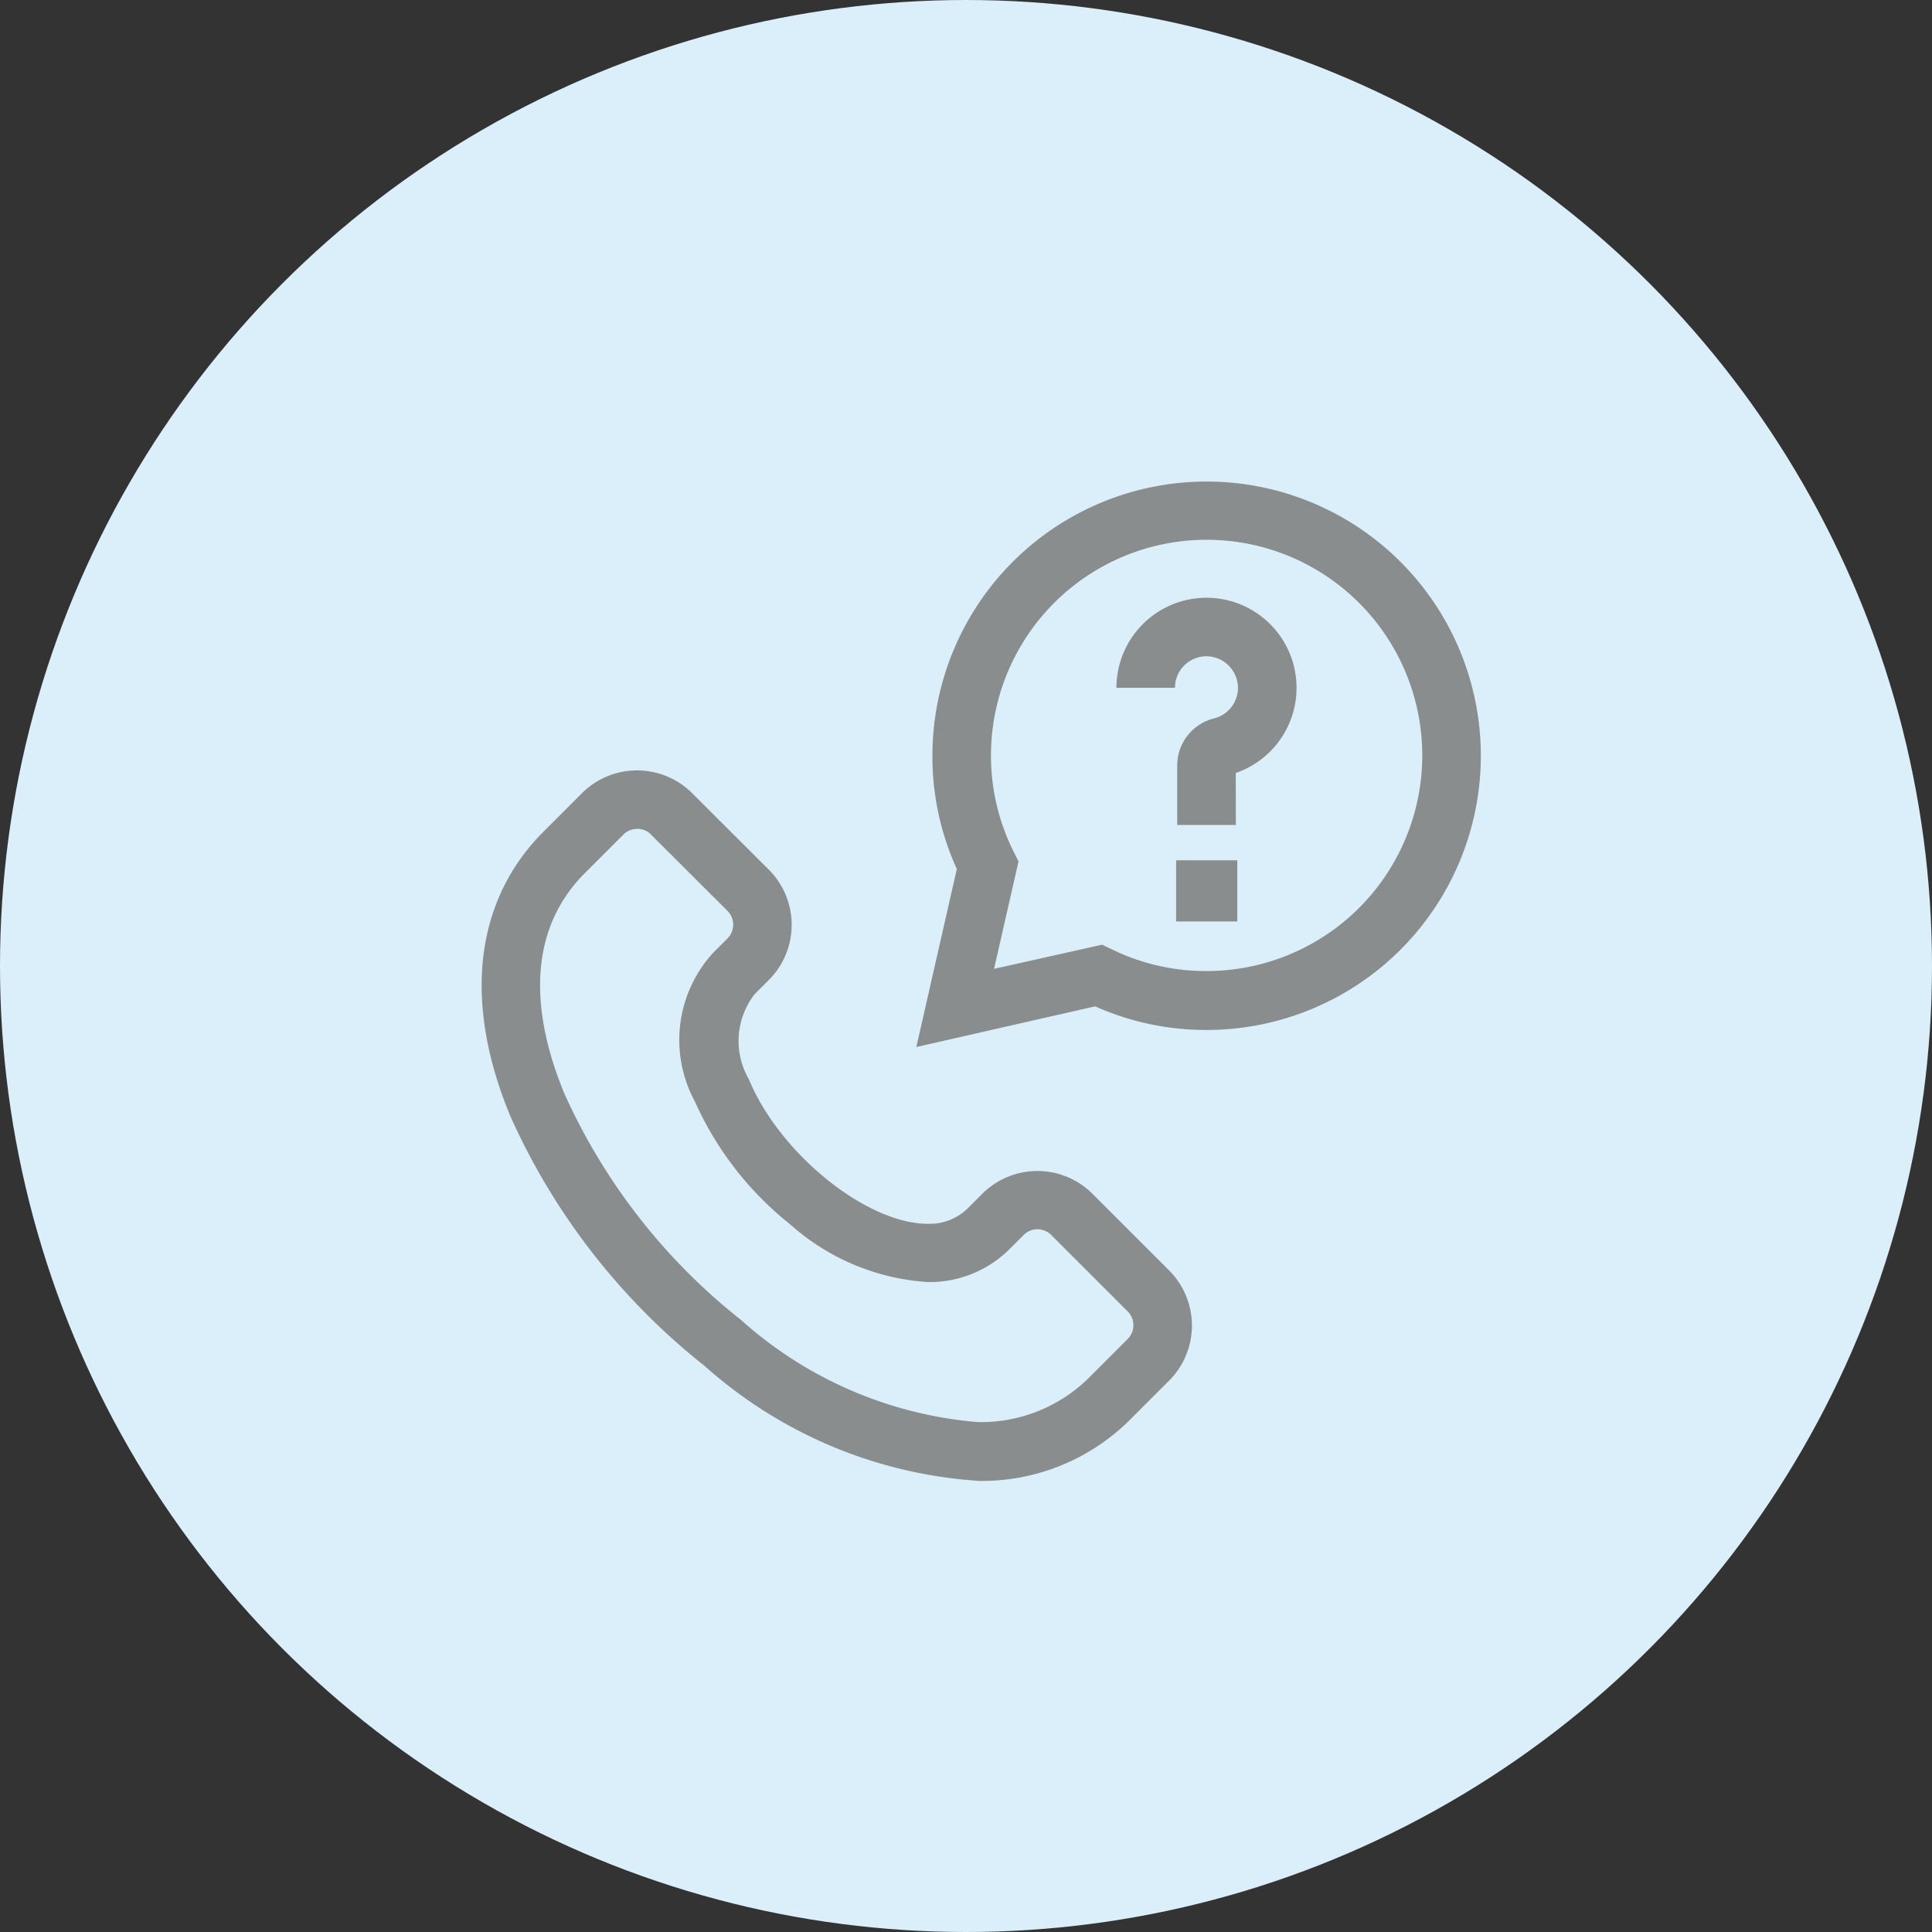 <svg xmlns="http://www.w3.org/2000/svg" width="44" height="44" viewBox="0 0 44 44">
    <rect x="0" y="0" width="44" height="44" fill="#333333" stroke="none"/>
    <defs>
        <style>
            .cls-2{fill:#898d8d}
        </style>
    </defs>
    <g id="Group_1770" transform="translate(-24 -839)">
        <circle id="Ellipse_280" cx="22" cy="22" r="22" fill="#daeffa" transform="translate(24 839)"/>
        <g id="service-call" transform="translate(34.969 849.968)">
            <g id="Group_1719" transform="translate(0 6.577)">
                <path id="Path_1848" d="M11.283 164.159a10.378 10.378 0 0 1-6.209-2.618 15.128 15.128 0 0 1-4.423-5.692c-1.08-2.606-.809-4.905.761-6.476l.872-.872a1.776 1.776 0 0 1 2.511 0l1.745 1.741a1.776 1.776 0 0 1 0 2.513l-.322.322a1.734 1.734 0 0 0-.136 1.93c.7 1.7 2.683 3.3 4.077 3.3a1.24 1.24 0 0 0 .923-.363l.319-.319a1.776 1.776 0 0 1 2.512 0l1.743 1.743a1.776 1.776 0 0 1 0 2.512l-.871.871a4.777 4.777 0 0 1-3.5 1.411zM3.54 149.314a.44.44 0 0 0-.313.13l-.872.872c-1.492 1.492-1.08 3.555-.472 5.023a13.76 13.76 0 0 0 4.028 5.161 9.211 9.211 0 0 0 5.372 2.322 3.488 3.488 0 0 0 2.56-1.021l.871-.871a.443.443 0 0 0 0-.626l-1.743-1.743a.443.443 0 0 0-.626 0l-.319.319a2.579 2.579 0 0 1-1.866.754 5.205 5.205 0 0 1-3.13-1.311 7.478 7.478 0 0 1-2.178-2.81 2.941 2.941 0 0 1 .425-3.383l.322-.322a.443.443 0 0 0 0-.627l-1.745-1.741a.44.44 0 0 0-.313-.129z" class="cls-2" transform="translate(0 -147.981)"/>
            </g>
            <g id="Group_1720" transform="translate(9.9)">
                <path id="Path_1849" d="M222.735 12.879l.922-4.054a6.179 6.179 0 0 1-.556-2.579 6.245 6.245 0 1 1 6.245 6.245 6.182 6.182 0 0 1-2.539-.538zm4.23-2.33l.212.1a4.862 4.862 0 0 0 2.169.5 4.911 4.911 0 1 0-4.911-4.911 4.86 4.86 0 0 0 .52 2.2l.107.214-.557 2.447z" class="cls-2" transform="translate(-222.735 -.002)"/>
            </g>
            <g id="Group_1721" transform="translate(14.459 2.644)">
                <path id="Path_1850" d="M328.036 64.67H326.7v-1.358a1.107 1.107 0 0 1 .842-1.071.718.718 0 0 0 .54-.748.726.726 0 0 0-.663-.664.718.718 0 0 0-.77.716h-1.333a2.051 2.051 0 1 1 2.718 1.94z" class="cls-2" transform="translate(-325.318 -59.493)"/>
            </g>
            <g id="Group_1722" transform="translate(15.814 8.625)">
                <path id="Path_1851" d="M355.8 194.042h1.393v1.393H355.8z" class="cls-2" transform="translate(-355.798 -194.042)"/>
            </g>
        </g>
    </g>
</svg>
